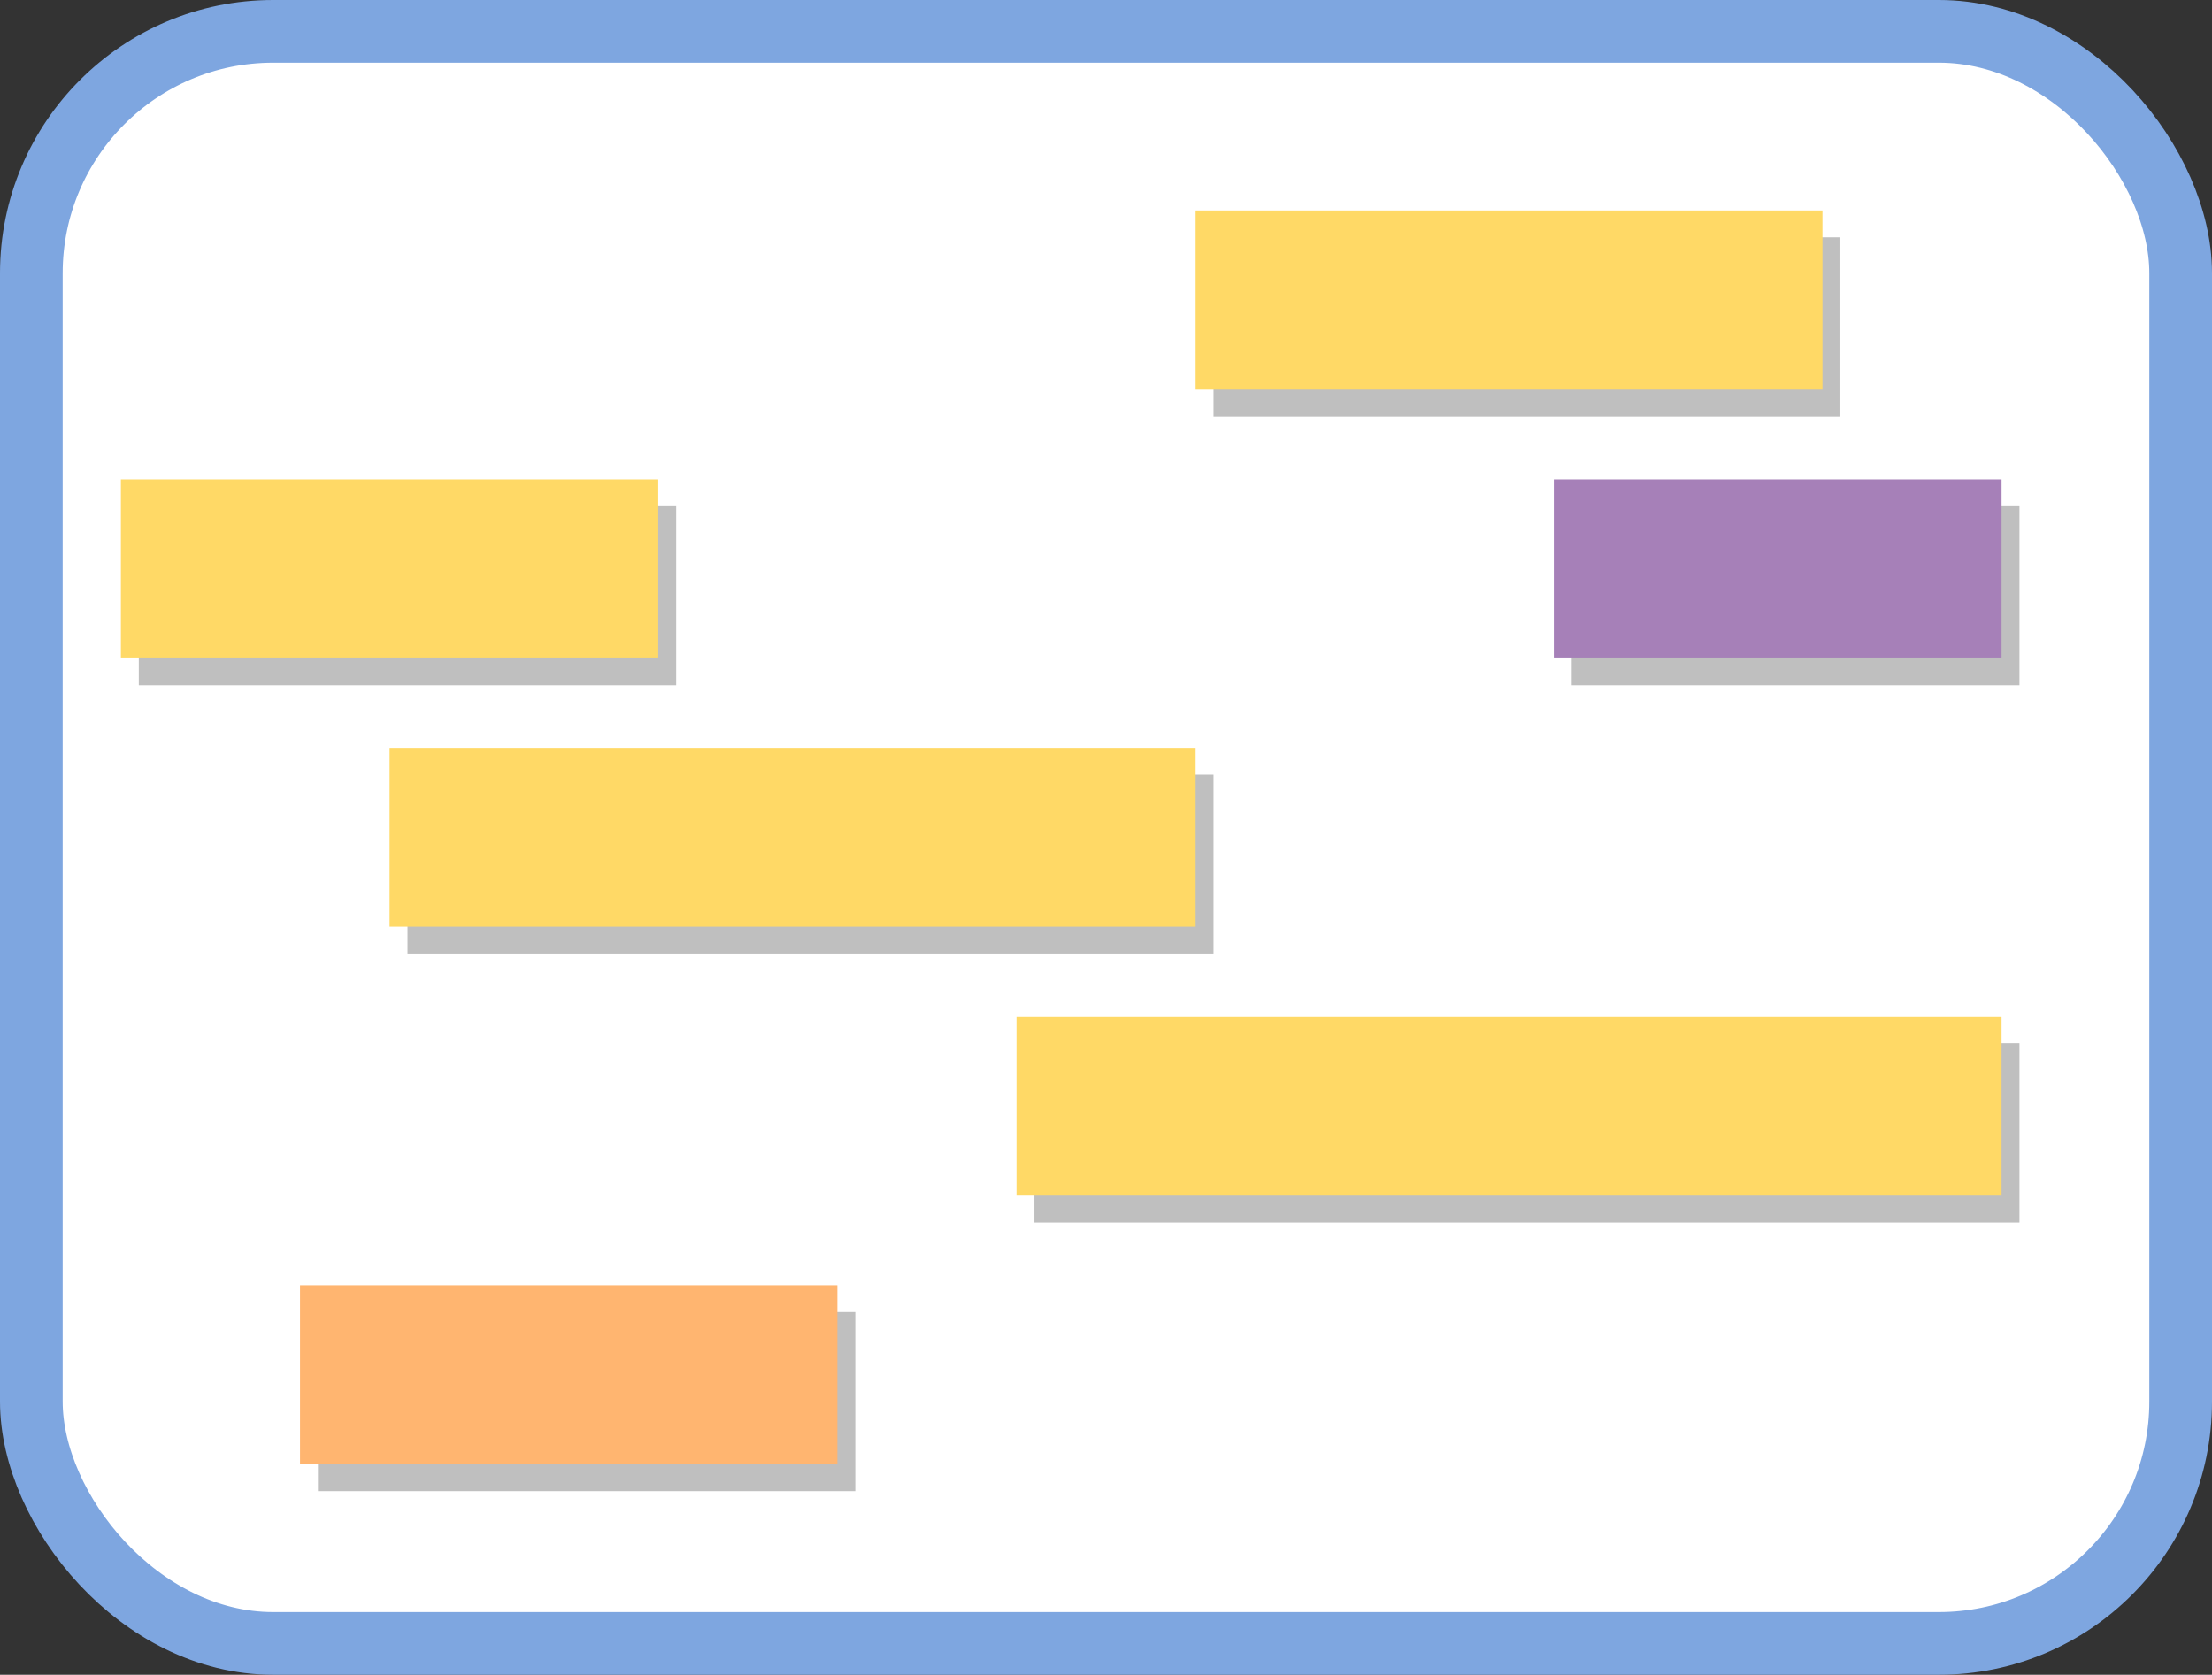 <?xml version="1.0" encoding="UTF-8"?>
<!-- Do not edit this file with editors other than draw.io -->
<!DOCTYPE svg PUBLIC "-//W3C//DTD SVG 1.1//EN" "http://www.w3.org/Graphics/SVG/1.1/DTD/svg11.dtd">
<svg xmlns="http://www.w3.org/2000/svg" xmlns:xlink="http://www.w3.org/1999/xlink" version="1.1" width="247px" height="187px" viewBox="-0.5 -0.5 247 187" content="&lt;mxfile host=&quot;Electron&quot; modified=&quot;2023-09-10T10:23:37.624Z&quot; agent=&quot;Mozilla/5.0 (X11; Linux x86_64) AppleWebKit/537.36 (KHTML, like Gecko) draw.io/21.6.8 Chrome/114.0.574.289 Electron/25.5.0 Safari/537.36&quot; etag=&quot;DQqnydT422Ke5WkhzH1p&quot; version=&quot;21.6.8&quot; type=&quot;device&quot;&gt;&lt;diagram name=&quot;Page-1&quot; id=&quot;Dc28Zy1aGDsrywQpXIJw&quot;&gt;5ZZbb4IwFIB/DY9LepGLj+pwl2QPiw/bayMVmhVKSh3or1+VUkC2bEscLvGFwHdOW/jOSamDF2l1J0mePImIcgeBqHLwrYPQ1PX09QB2NXA9VINYsqhGsAUrtqcGAkO3LKJFL1EJwRXL+3AtsoyuVY8RKUXZT9sI3l81JzEdgNWa8CF9YZFKahq4oOX3lMVJszIEJpKSJtmAIiGRKDsIhw5eSCFUfZdWC8oP7hov9bjlF1H7YpJm6icDdg9bsHoGMQpncA8AfCxf6Y2Z5Z3wrflg87Jq1xiQYptF9DAJdPC8TJiiq5ysD9FSl1yzRKXchAslxZs15VuyEFzI43zYD2deCHTELE2lotWX3wStKd1hVKRUyZ1OqazueojpLuib57KtFZoYlnTrFBhITH/Edu5Wob4xFn9hFP3GKPip0cZfJjKdNt8wzjtKl8vbqedpHksSMe3uJD3mpCjMcrYN4XlKYPU2JZgOS+B/UgH0VwXA/7AA55YOUV+6tdmR7o0pfXIB6TMvAPNgPOko+F66O6Z09yKdPnd9MGKnn2wvGF64070r2F7Q6fYSDKXbX+8o1oMrsA7dE+vu0Pr0PNL1Y3vwPMY6p3ccfgA=&lt;/diagram&gt;&lt;/mxfile&gt;" style="background-color: rgb(255, 255, 255);"><rect x="-0.5" y="-0.5" width="247" height="187" fill="#333333" stroke="none"/><defs/><g><rect x="3" y="3" width="240" height="180" rx="27" ry="27" fill="rgb(255, 255, 255)" stroke="#7ea6e0" stroke-width="7" pointer-events="all"/><rect x="133" y="23" width="70" height="20" fill="#000000" stroke="none" pointer-events="all" transform="translate(2,3)" opacity="0.25"/><rect x="133" y="23" width="70" height="20" fill="#ffd966" stroke="none" pointer-events="all"/><rect x="13" y="53" width="60" height="20" fill="#000000" stroke="none" pointer-events="all" transform="translate(2,3)" opacity="0.25"/><rect x="13" y="53" width="60" height="20" fill="#ffd966" stroke="none" pointer-events="all"/><rect x="173" y="53" width="50" height="20" fill="#000000" stroke="none" pointer-events="all" transform="translate(2,3)" opacity="0.25"/><rect x="173" y="53" width="50" height="20" fill="#a680b8" stroke="none" pointer-events="all"/><rect x="33" y="143" width="60" height="20" fill="#000000" stroke="none" pointer-events="all" transform="translate(2,3)" opacity="0.25"/><rect x="33" y="143" width="60" height="20" fill="#ffb570" stroke="none" pointer-events="all"/><rect x="113" y="113" width="110" height="20" fill="#000000" stroke="none" pointer-events="all" transform="translate(2,3)" opacity="0.25"/><rect x="113" y="113" width="110" height="20" fill="#ffd966" stroke="none" pointer-events="all"/><rect x="43" y="83" width="90" height="20" fill="#000000" stroke="none" pointer-events="all" transform="translate(2,3)" opacity="0.25"/><rect x="43" y="83" width="90" height="20" fill="#ffd966" stroke="none" pointer-events="all"/></g></svg>